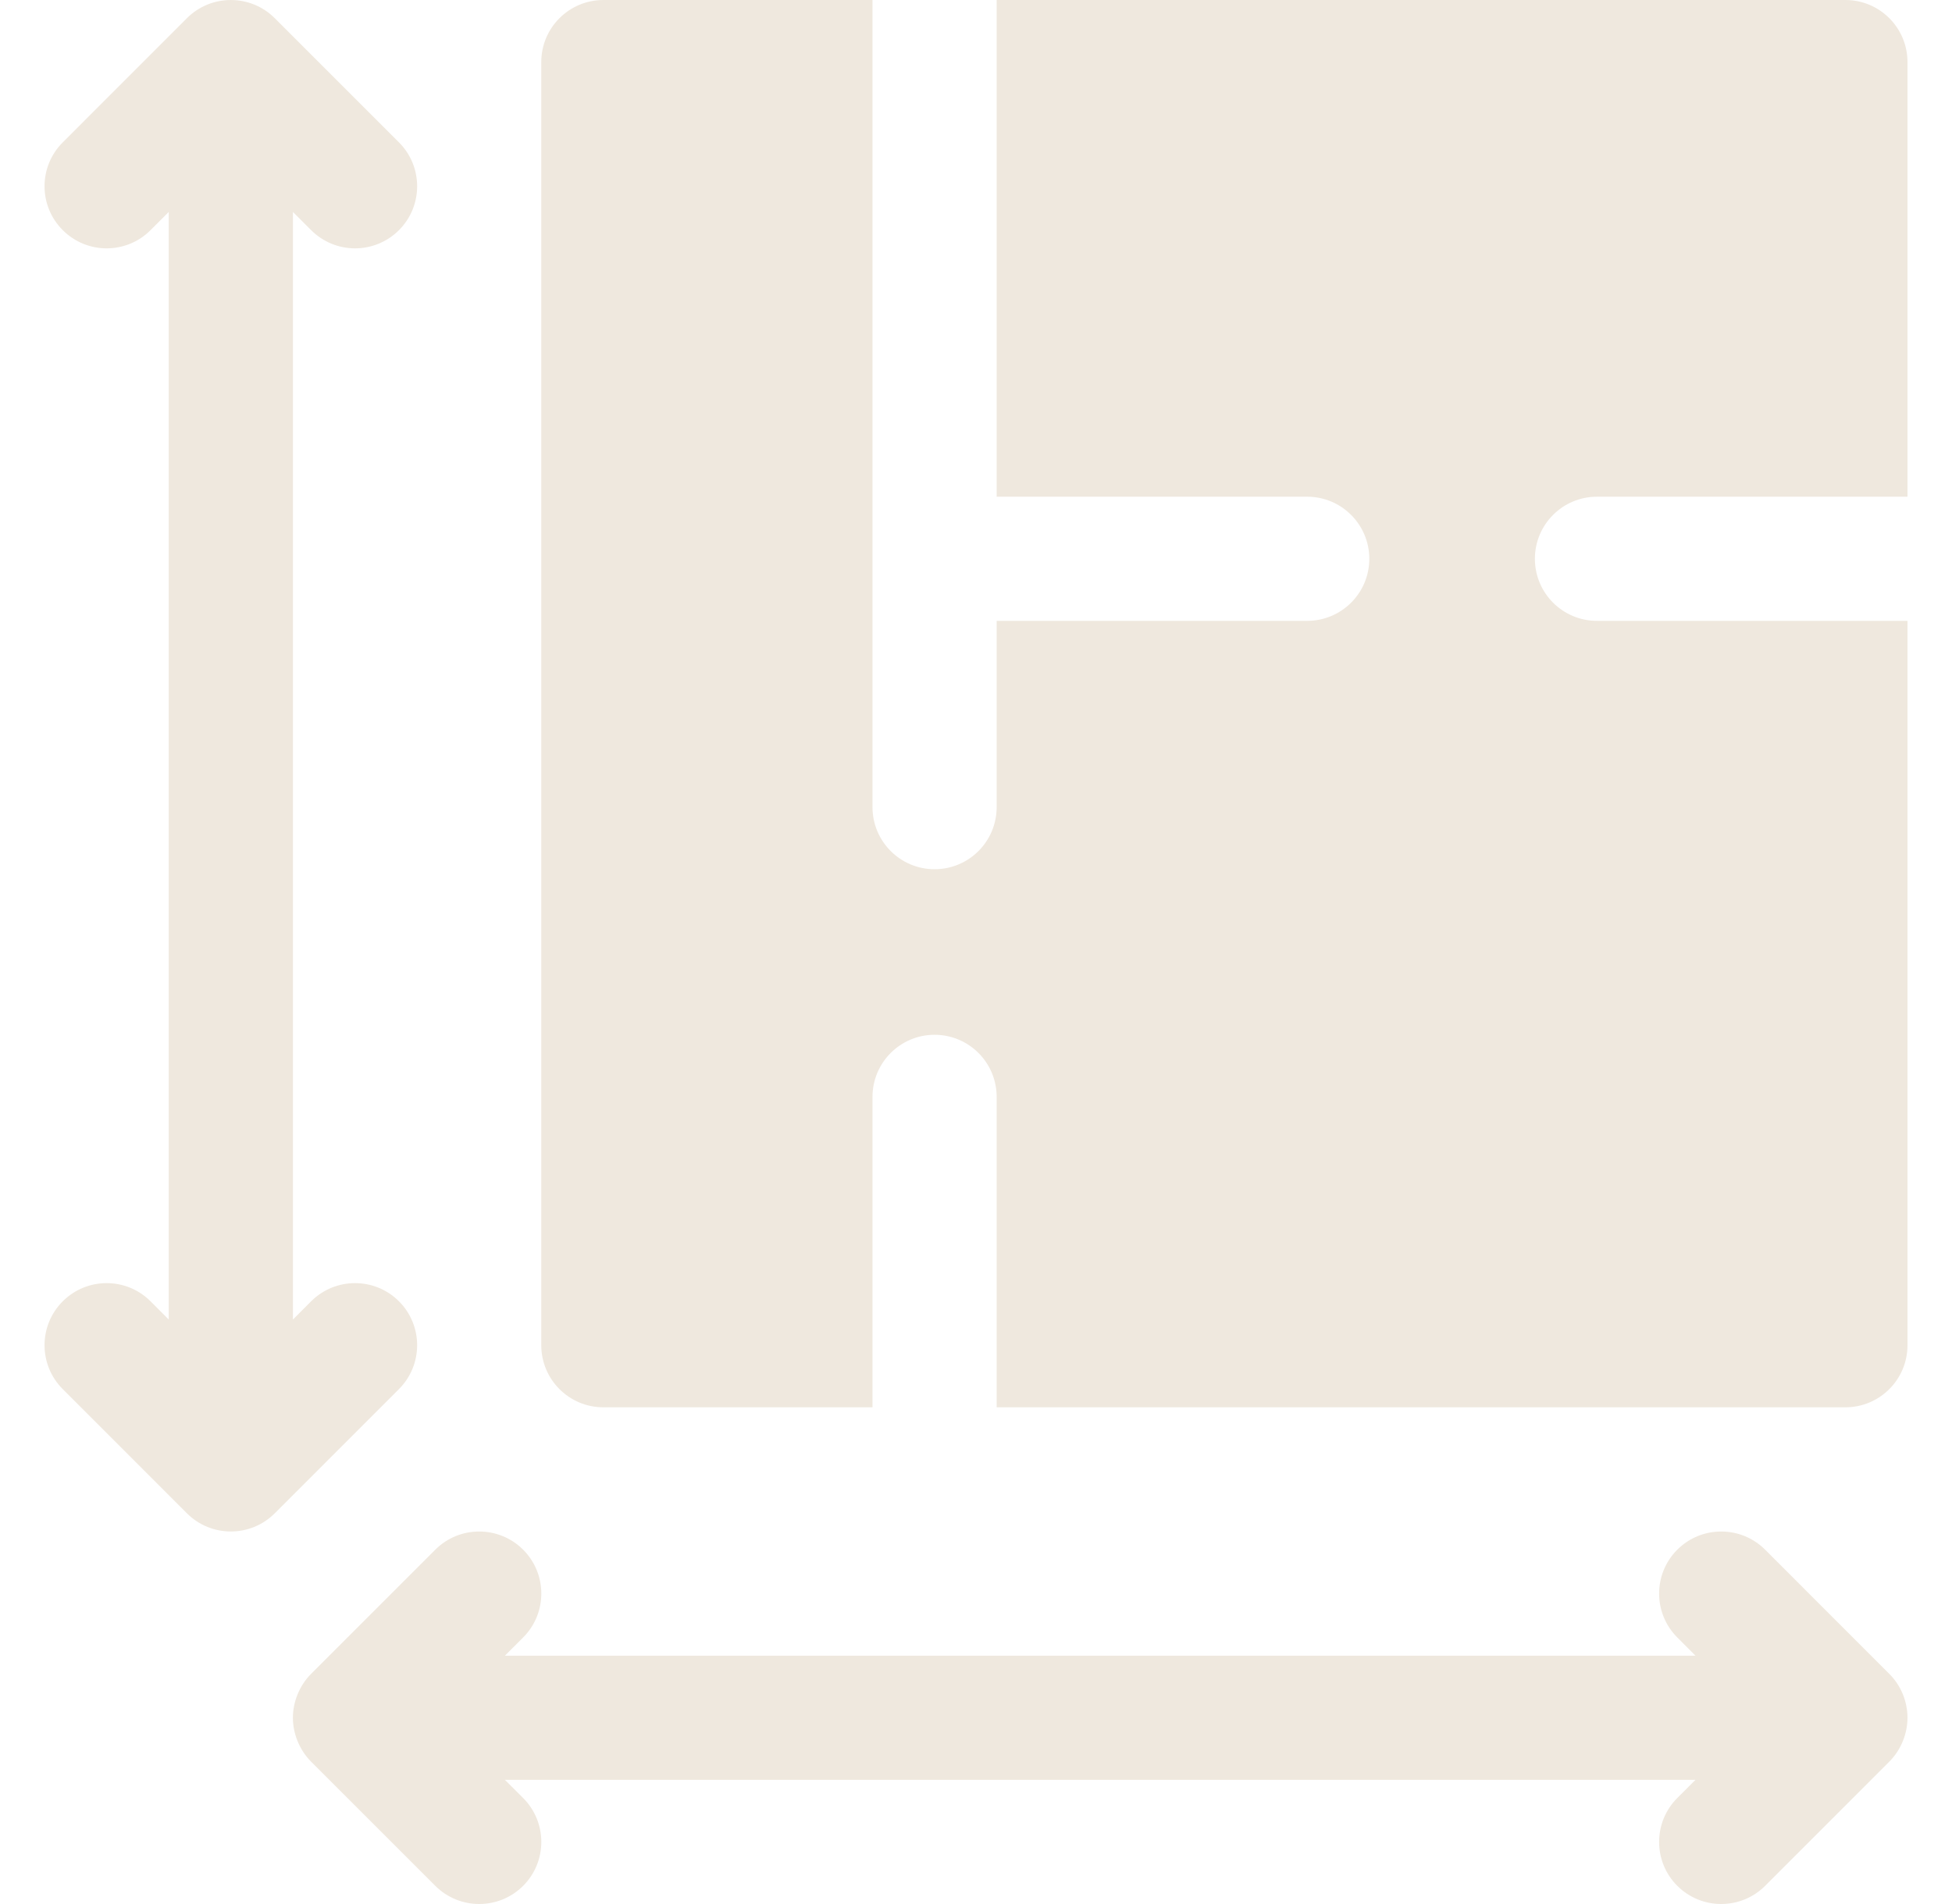 <svg width="41" height="40" viewBox="0 0 41 40" fill="none" xmlns="http://www.w3.org/2000/svg">
<g clip-path="url(#clip0_2655_1802)">
<path d="M39.682 35.164L37.075 32.556C36.565 32.047 35.74 32.047 35.23 32.556C34.721 33.065 34.721 33.891 35.23 34.4L35.612 34.783H10.605L10.988 34.4C11.497 33.891 11.497 33.065 10.988 32.556C10.478 32.047 9.653 32.047 9.143 32.556L6.535 35.164C6.28 35.419 6.152 35.768 6.152 36.087C6.152 36.413 6.286 36.761 6.535 37.01L9.143 39.618C9.653 40.127 10.478 40.127 10.988 39.618C11.497 39.109 11.497 38.282 10.988 37.773L10.605 37.391H35.612L35.23 37.773C34.721 38.282 34.721 39.109 35.23 39.618C35.74 40.127 36.565 40.127 37.075 39.618L39.682 37.01C39.938 36.755 40.065 36.407 40.065 36.087C40.065 35.752 39.932 35.412 39.682 35.164Z" fill="#EFE8DE"/>
<path d="M6.535 27.338L6.153 27.721V4.453L6.535 4.835C7.045 5.345 7.87 5.345 8.38 4.835C8.889 4.326 8.889 3.5 8.38 2.991L5.771 0.382C5.261 -0.127 4.436 -0.127 3.926 0.382L1.318 2.991C0.808 3.5 0.808 4.326 1.318 4.835C1.827 5.345 2.653 5.345 3.162 4.835L3.544 4.453V27.721L3.162 27.338C2.653 26.829 1.827 26.829 1.318 27.338C0.808 27.848 0.808 28.673 1.318 29.183L3.926 31.792C4.436 32.301 5.261 32.301 5.771 31.792L8.379 29.183C8.889 28.673 8.889 27.848 8.38 27.338C7.87 26.829 7.045 26.829 6.535 27.338Z" fill="#EFE8DE"/>
<path d="M33.543 10.435H40.065V1.304C40.065 0.584 39.481 0 38.761 0H20.934V10.435H27.456C28.176 10.435 28.761 11.019 28.761 11.739C28.761 12.46 28.176 13.043 27.456 13.043H20.934V16.956C20.934 17.677 20.35 18.261 19.63 18.261C18.91 18.261 18.326 17.677 18.326 16.956V0H12.674C11.953 0 11.369 0.584 11.369 1.304V28.261C11.369 28.981 11.953 29.565 12.674 29.565H18.326V23.044C18.326 22.323 18.91 21.739 19.63 21.739C20.35 21.739 20.934 22.323 20.934 23.044V29.565H38.761C39.481 29.565 40.065 28.981 40.065 28.261V13.043H33.543C32.823 13.043 32.239 12.46 32.239 11.739C32.239 11.019 32.823 10.435 33.543 10.435Z" fill="#EFE8DE"/>
</g>
<defs>
<clipPath id="clip0_2655_1802">
<rect width="40" height="40" fill="white" transform="translate(0.5)"/>
</clipPath>
</defs>
</svg>
